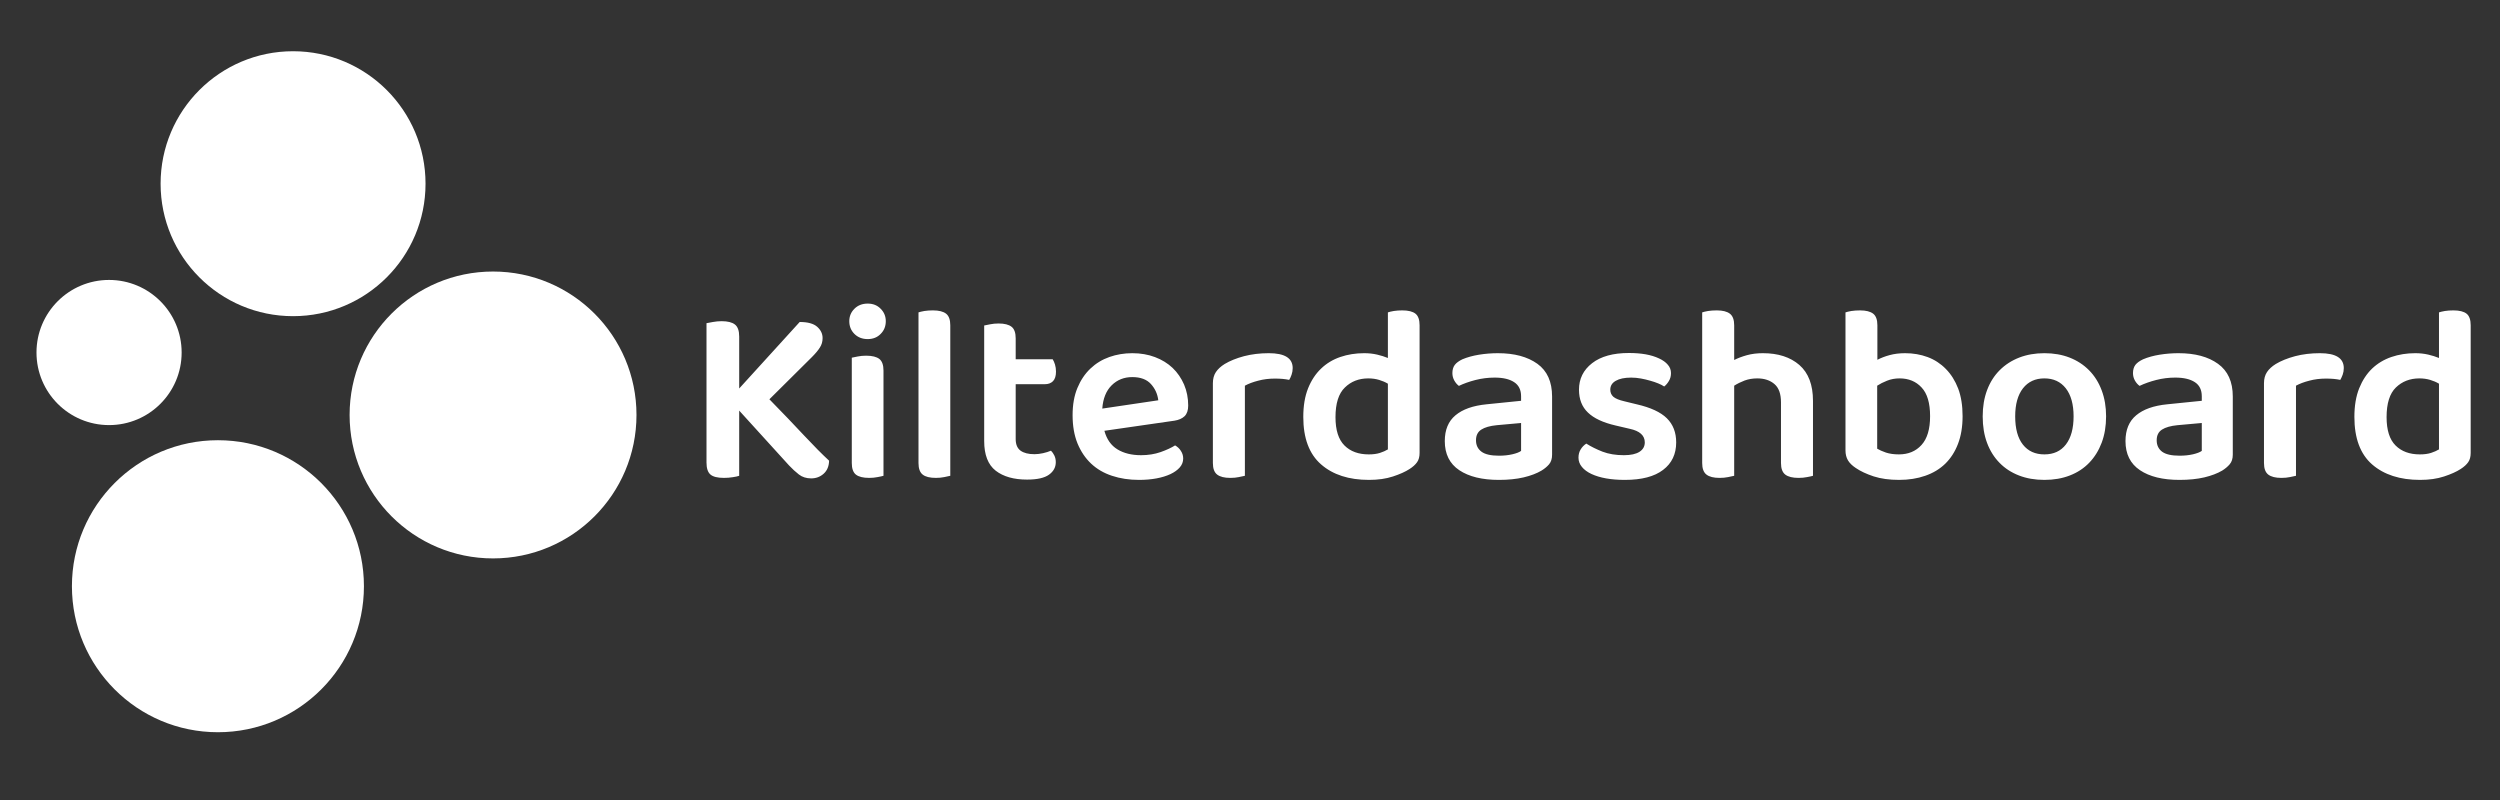 <?xml version="1.0" encoding="UTF-8" standalone="no"?>
<svg
   color-interpolation-filters="sRGB"
   version="1.0"
   viewBox="0 0 250 80"
   id="svg6"
   sodipodi:docname="logo_white.svg"
   width="250"
   height="80"
   inkscape:version="1.3.2 (091e20ef0f, 2023-11-25, custom)"
   xmlns:inkscape="http://www.inkscape.org/namespaces/inkscape"
   xmlns:sodipodi="http://sodipodi.sourceforge.net/DTD/sodipodi-0.dtd"
   xmlns="http://www.w3.org/2000/svg"
   xmlns:svg="http://www.w3.org/2000/svg">
  <rect x="0" y="0" width="250" height="80" fill="#333333" stroke="none"/>
  <defs
     id="defs6" />
  <sodipodi:namedview
     id="namedview6"
     pagecolor="#ffffff"
     bordercolor="#666666"
     borderopacity="1.0"
     inkscape:showpageshadow="2"
     inkscape:pageopacity="0.0"
     inkscape:pagecheckerboard="0"
     inkscape:deskcolor="#d1d1d1"
     inkscape:zoom="3.2367189"
     inkscape:cx="126.36253"
     inkscape:cy="68.896931"
     inkscape:window-width="1920"
     inkscape:window-height="1080"
     inkscape:window-x="2560"
     inkscape:window-y="0"
     inkscape:window-maximized="1"
     inkscape:current-layer="g6" />
  <g
     fill="#101111"
     class="icon-text-wrapper icon-svg-group iconsvg"
     id="g6">
    <g
       class="iconsvg-imagesvg"
       transform="translate(3.649,5.124)"
       id="g5"
       style="fill:#ffffff;fill-opacity:1">
      <svg
         width="60"
         height="68.099"
         class="image-svg-svg primary"
         style="display:inline;overflow:visible;fill:#ffffff;fill-opacity:1"
         version="1.1"
         id="svg5"
         inkscape:label="svg5">
        <svg
           viewBox="0.81 0.42 98.38 111.66"
           version="1.1"
           id="svg4"
           width="100%"
           height="100%"
           style="fill:#ffffff;fill-opacity:1">
          <circle
             cx="42.88"
             cy="22.14"
             r="21.72"
             id="circle1"
             style="fill:#ffffff;fill-opacity:1" />
          <circle
             cx="12.71"
             cy="49.82"
             r="11.9"
             id="circle2"
             style="fill:#ffffff;fill-opacity:1" />
          <circle
             cx="75.67"
             cy="60.06"
             r="23.52"
             id="circle3"
             style="fill:#ffffff;fill-opacity:1" />
          <circle
             cx="30.56"
             cy="88.14"
             r="23.94"
             id="circle4"
             style="fill:#ffffff;fill-opacity:1" />
        </svg>
      </svg>
    </g>
    <path
       d="m 78.909,46.549 -4.99,-5.49 v 6.52 q -0.22,0.08 -0.64,0.14 -0.41,0.07 -0.89,0.07 -0.96,0 -1.35,-0.34 -0.39,-0.34 -0.39,-1.2 v -13.93 q 0.2,-0.05 0.64,-0.12 0.44,-0.08 0.87,-0.08 0.91,0 1.33,0.33 0.43,0.33 0.43,1.21 v 5.19 l 6.05,-6.65 q 1.21,0 1.75,0.48 0.54,0.48 0.54,1.13 0,0.53 -0.27,0.94 -0.26,0.42 -0.79,0.95 l -4.26,4.23 q 1.97,2.01 3.45,3.6 1.49,1.59 2.52,2.54 -0.02,0.83 -0.54,1.3 -0.52,0.47 -1.25,0.47 -0.73,0 -1.23,-0.39 -0.5,-0.39 -0.98,-0.9 z m 6.27,-0.25 v -10.53 q 0.2,-0.05 0.59,-0.12 0.39,-0.08 0.84,-0.08 0.91,0 1.33,0.33 0.41,0.33 0.41,1.16 v 10.52 q -0.2,0.06 -0.59,0.13 -0.39,0.08 -0.84,0.08 -0.91,0 -1.33,-0.33 -0.41,-0.33 -0.41,-1.16 z m -0.25,-14.18 q 0,-0.73 0.51,-1.24 0.52,-0.52 1.33,-0.52 0.8,0 1.3,0.52 0.51,0.51 0.51,1.24 0,0.76 -0.51,1.27 -0.5,0.52 -1.3,0.52 -0.81,0 -1.33,-0.52 -0.51,-0.51 -0.51,-1.27 z m 10.1,15.46 q -0.21,0.06 -0.6,0.13 -0.39,0.08 -0.84,0.08 -0.91,0 -1.32,-0.33 -0.42,-0.33 -0.42,-1.16 v -15.06 q 0.2,-0.07 0.59,-0.14 0.39,-0.06 0.85,-0.06 0.9,0 1.32,0.33 0.42,0.33 0.42,1.16 z m 6.54,-3.67 q 0,0.8 0.49,1.16 0.49,0.35 1.38,0.35 0.42,0 0.86,-0.1 0.45,-0.1 0.8,-0.25 0.2,0.2 0.34,0.49 0.14,0.29 0.14,0.66 0,0.76 -0.68,1.25 -0.68,0.49 -2.19,0.49 -1.99,0 -3.14,-0.89 -1.15,-0.9 -1.15,-2.96 v -11.56 q 0.21,-0.05 0.6,-0.12 0.39,-0.08 0.84,-0.08 0.88,0 1.3,0.33 0.41,0.32 0.41,1.16 v 2.09 h 3.7 q 0.13,0.2 0.23,0.52 0.1,0.33 0.1,0.71 0,0.65 -0.3,0.96 -0.3,0.3 -0.81,0.3 h -2.92 z m 15.87,-1.84 -7,1.01 q 0.35,1.28 1.31,1.86 0.95,0.58 2.36,0.58 1.06,0 1.95,-0.31 0.9,-0.32 1.45,-0.67 0.36,0.2 0.58,0.55 0.23,0.35 0.23,0.76 0,0.5 -0.34,0.89 -0.34,0.39 -0.93,0.67 -0.6,0.28 -1.4,0.43 -0.81,0.15 -1.74,0.15 -1.48,0 -2.71,-0.41 -1.22,-0.4 -2.09,-1.22 -0.86,-0.81 -1.36,-2.02 -0.49,-1.21 -0.49,-2.82 0,-1.57 0.48,-2.72 0.48,-1.16 1.3,-1.94 0.82,-0.78 1.9,-1.16 1.08,-0.38 2.29,-0.38 1.24,0 2.27,0.39 1.03,0.39 1.76,1.08 0.73,0.7 1.15,1.67 0.41,0.97 0.41,2.1 0,0.7 -0.36,1.06 -0.37,0.35 -1.02,0.45 z m -4.21,-4.36 q -1.23,0 -2.06,0.82 -0.83,0.82 -0.94,2.33 l 5.6,-0.83 q -0.11,-0.93 -0.73,-1.62 -0.63,-0.7 -1.87,-0.7 z m 11.26,0.86 v 9.01 q -0.23,0.06 -0.61,0.13 -0.37,0.08 -0.85,0.08 -0.88,0 -1.31,-0.33 -0.43,-0.33 -0.43,-1.16 v -7.98 q 0,-0.66 0.3,-1.11 0.3,-0.45 0.88,-0.81 0.78,-0.47 1.93,-0.78 1.15,-0.3 2.48,-0.3 2.39,0 2.39,1.49 0,0.35 -0.11,0.66 -0.11,0.32 -0.24,0.52 -0.58,-0.13 -1.44,-0.13 -0.88,0 -1.66,0.21 -0.78,0.2 -1.33,0.5 z m 17.47,-6.04 v 12.76 q 0,0.58 -0.25,0.93 -0.25,0.36 -0.75,0.68 -0.63,0.41 -1.67,0.75 -1.03,0.34 -2.39,0.34 -3.02,0 -4.79,-1.55 -1.78,-1.55 -1.78,-4.75 0,-1.66 0.48,-2.86 0.48,-1.19 1.3,-1.97 0.81,-0.78 1.92,-1.16 1.11,-0.38 2.39,-0.38 0.68,0 1.29,0.14 0.6,0.14 1.08,0.34 v -4.56 q 0.2,-0.07 0.59,-0.14 0.39,-0.06 0.85,-0.06 0.9,0 1.32,0.33 0.41,0.33 0.41,1.16 z m -3.17,12.41 v -6.57 q -0.38,-0.23 -0.88,-0.38 -0.5,-0.15 -1.08,-0.15 -1.41,0 -2.34,0.91 -0.94,0.9 -0.94,2.97 0,1.94 0.9,2.83 0.89,0.89 2.43,0.89 0.65,0 1.12,-0.15 0.46,-0.15 0.79,-0.35 z m 11.11,0.63 q 0.73,0 1.33,-0.14 0.61,-0.14 0.88,-0.34 v -2.79 l -2.44,0.22 q -1.01,0.1 -1.54,0.44 -0.53,0.34 -0.53,1.07 0,0.73 0.55,1.14 0.54,0.4 1.75,0.4 z m -0.1,-10.25 q 2.46,0 3.94,1.06 1.47,1.06 1.47,3.27 v 5.82 q 0,0.6 -0.3,0.96 -0.3,0.35 -0.76,0.63 -0.7,0.42 -1.79,0.68 -1.08,0.25 -2.46,0.25 -2.52,0 -3.97,-0.97 -1.45,-0.97 -1.45,-2.91 0,-1.69 1.07,-2.58 1.07,-0.9 3.11,-1.1 l 3.45,-0.35 v -0.45 q 0,-0.96 -0.69,-1.41 -0.69,-0.46 -1.95,-0.46 -0.98,0 -1.92,0.24 -0.93,0.24 -1.66,0.59 -0.27,-0.2 -0.46,-0.54 -0.19,-0.34 -0.19,-0.74 0,-0.5 0.24,-0.82 0.24,-0.31 0.76,-0.56 0.74,-0.31 1.67,-0.46 0.93,-0.15 1.89,-0.15 z m 17.82,8.92 q 0,1.76 -1.31,2.75 -1.3,1 -3.82,1 -1.04,0 -1.88,-0.15 -0.84,-0.15 -1.46,-0.44 -0.62,-0.29 -0.96,-0.71 -0.34,-0.41 -0.34,-0.92 0,-0.48 0.22,-0.83 0.21,-0.35 0.56,-0.58 0.71,0.45 1.63,0.81 0.92,0.35 2.13,0.35 1.03,0 1.56,-0.34 0.53,-0.34 0.53,-0.94 0,-1.04 -1.51,-1.36 l -1.41,-0.33 q -1.87,-0.43 -2.76,-1.29 -0.9,-0.85 -0.9,-2.29 0,-1.63 1.31,-2.65 1.31,-1.02 3.68,-1.02 0.91,0 1.67,0.13 0.77,0.14 1.34,0.41 0.57,0.26 0.88,0.63 0.32,0.36 0.32,0.84 0,0.45 -0.21,0.79 -0.2,0.34 -0.47,0.55 -0.23,-0.16 -0.6,-0.31 -0.36,-0.15 -0.8,-0.27 -0.44,-0.13 -0.93,-0.22 -0.49,-0.09 -0.97,-0.09 -0.99,0 -1.54,0.32 -0.55,0.31 -0.55,0.89 0,0.43 0.31,0.71 0.32,0.27 1.1,0.45 l 1.23,0.3 q 2.09,0.48 3.02,1.4 0.93,0.92 0.93,2.41 z m 5.8,3.34 q -0.23,0.06 -0.61,0.13 -0.38,0.08 -0.85,0.08 -0.89,0 -1.31,-0.33 -0.43,-0.33 -0.43,-1.16 v -15.06 q 0.2,-0.07 0.59,-0.14 0.39,-0.06 0.87,-0.06 0.88,0 1.31,0.33 0.43,0.33 0.43,1.16 v 3.47 q 0.55,-0.28 1.27,-0.48 0.72,-0.2 1.6,-0.2 2.29,0 3.65,1.18 1.36,1.19 1.36,3.58 v 7.5 q -0.2,0.06 -0.59,0.13 -0.39,0.08 -0.85,0.08 -0.9,0 -1.33,-0.33 -0.43,-0.33 -0.43,-1.16 v -6.07 q 0,-1.26 -0.65,-1.82 -0.66,-0.57 -1.72,-0.57 -0.68,0 -1.26,0.21 -0.58,0.22 -1.05,0.52 z m 17.09,-12.26 q 1.21,0 2.26,0.39 1.04,0.39 1.82,1.19 0.78,0.79 1.23,1.96 0.44,1.17 0.44,2.76 0,1.58 -0.46,2.77 -0.45,1.18 -1.28,1.99 -0.83,0.8 -2,1.2 -1.17,0.41 -2.61,0.41 -1.46,0 -2.54,-0.35 -1.09,-0.36 -1.79,-0.84 -0.53,-0.35 -0.78,-0.76 -0.25,-0.42 -0.25,-1 v -13.8 q 0.2,-0.07 0.59,-0.14 0.39,-0.06 0.87,-0.06 0.88,0 1.31,0.33 0.42,0.33 0.42,1.16 v 3.45 q 0.53,-0.28 1.23,-0.47 0.69,-0.19 1.54,-0.19 z m -0.55,2.52 q -0.68,0 -1.25,0.23 -0.56,0.22 -0.99,0.5 v 6.3 q 0.33,0.2 0.88,0.39 0.55,0.18 1.29,0.18 1.41,0 2.26,-0.94 0.86,-0.94 0.86,-2.88 0,-1.97 -0.85,-2.87 -0.84,-0.91 -2.2,-0.91 z m 20.65,3.8 q 0,1.46 -0.44,2.63 -0.44,1.17 -1.25,2.01 -0.8,0.83 -1.94,1.27 -1.13,0.44 -2.54,0.44 -1.41,0 -2.54,-0.44 -1.14,-0.44 -1.94,-1.26 -0.81,-0.82 -1.25,-1.99 -0.44,-1.17 -0.44,-2.66 0,-1.46 0.44,-2.63 0.44,-1.17 1.26,-1.99 0.82,-0.82 1.95,-1.26 1.14,-0.44 2.52,-0.44 1.39,0 2.52,0.44 1.13,0.44 1.95,1.27 0.82,0.83 1.26,2.01 0.44,1.17 0.44,2.6 z m -6.17,-3.8 q -1.36,0 -2.14,0.99 -0.78,1 -0.78,2.81 0,1.84 0.77,2.82 0.77,0.98 2.15,0.98 1.39,0 2.15,-0.99 0.77,-1 0.77,-2.81 0,-1.81 -0.78,-2.81 -0.78,-0.99 -2.14,-0.99 z m 13.52,7.73 q 0.73,0 1.34,-0.14 0.6,-0.14 0.88,-0.34 v -2.79 l -2.44,0.22 q -1.01,0.1 -1.54,0.44 -0.53,0.34 -0.53,1.07 0,0.73 0.54,1.14 0.54,0.4 1.75,0.4 z m -0.1,-10.25 q 2.47,0 3.94,1.06 1.48,1.06 1.48,3.27 v 5.82 q 0,0.6 -0.31,0.96 -0.3,0.35 -0.75,0.63 -0.71,0.42 -1.79,0.68 -1.08,0.25 -2.47,0.25 -2.52,0 -3.96,-0.97 -1.45,-0.97 -1.45,-2.91 0,-1.69 1.07,-2.58 1.07,-0.9 3.11,-1.1 l 3.45,-0.35 v -0.45 q 0,-0.96 -0.69,-1.41 -0.7,-0.46 -1.96,-0.46 -0.98,0 -1.91,0.24 -0.93,0.24 -1.66,0.59 -0.28,-0.2 -0.47,-0.54 -0.19,-0.34 -0.19,-0.74 0,-0.5 0.24,-0.82 0.24,-0.31 0.77,-0.56 0.73,-0.31 1.66,-0.46 0.94,-0.15 1.89,-0.15 z m 11.74,3.25 v 9.01 q -0.23,0.06 -0.61,0.13 -0.38,0.08 -0.85,0.08 -0.88,0 -1.31,-0.33 -0.43,-0.33 -0.43,-1.16 v -7.98 q 0,-0.66 0.3,-1.11 0.3,-0.45 0.88,-0.81 0.78,-0.47 1.93,-0.78 1.14,-0.3 2.48,-0.3 2.39,0 2.39,1.49 0,0.35 -0.11,0.66 -0.12,0.32 -0.24,0.52 -0.58,-0.13 -1.44,-0.13 -0.88,0 -1.66,0.21 -0.78,0.2 -1.33,0.5 z m 17.47,-6.04 v 12.76 q 0,0.58 -0.25,0.93 -0.25,0.36 -0.75,0.68 -0.63,0.41 -1.67,0.75 -1.03,0.34 -2.39,0.34 -3.02,0 -4.8,-1.55 -1.77,-1.55 -1.77,-4.75 0,-1.66 0.48,-2.86 0.48,-1.19 1.29,-1.97 0.82,-0.78 1.93,-1.16 1.11,-0.38 2.39,-0.38 0.68,0 1.29,0.14 0.6,0.14 1.08,0.34 v -4.56 q 0.2,-0.07 0.59,-0.14 0.39,-0.06 0.85,-0.06 0.9,0 1.32,0.33 0.41,0.33 0.41,1.16 z m -3.17,12.41 v -6.57 q -0.38,-0.23 -0.88,-0.38 -0.5,-0.15 -1.08,-0.15 -1.41,0 -2.35,0.91 -0.93,0.9 -0.93,2.97 0,1.94 0.9,2.83 0.89,0.89 2.43,0.89 0.65,0 1.12,-0.15 0.46,-0.15 0.79,-0.35 z"
       class="tp-name iconsvg-namesvg"
       data-gra="path-name"
       id="path5"
       style="display:inline;fill:#ffffff;fill-opacity:1" />
  </g>
</svg>
